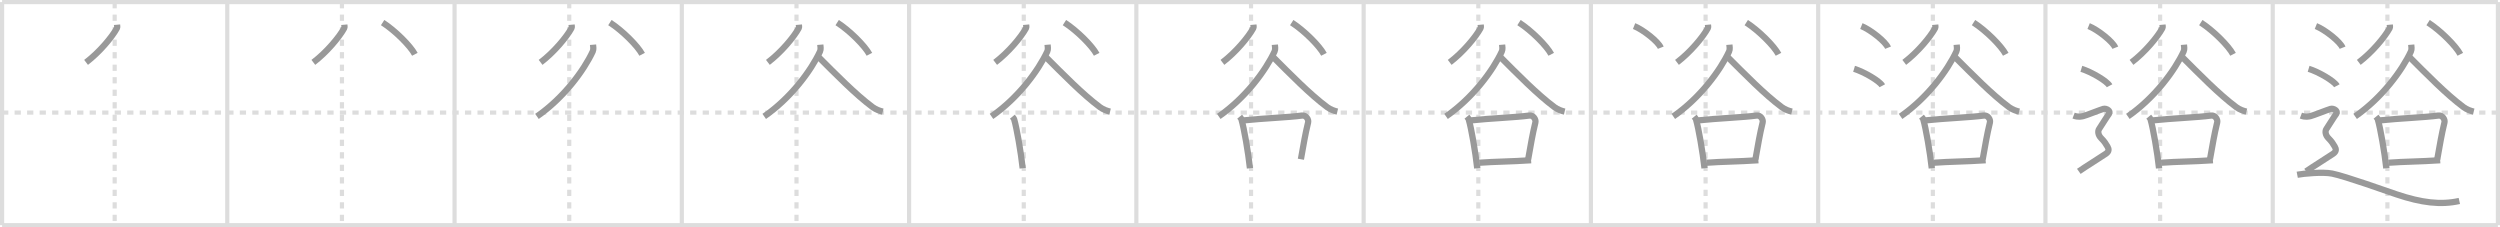 <svg width="1199px" height="109px" viewBox="0 0 1199 109" xmlns="http://www.w3.org/2000/svg" xmlns:xlink="http://www.w3.org/1999/xlink" xml:space="preserve" version="1.1" baseProfile="full">
<line x1="1" y1="1" x2="1198" y2="1" style="stroke:#ddd;stroke-width:2"></line>
<line x1="1" y1="1" x2="1" y2="108" style="stroke:#ddd;stroke-width:2"></line>
<line x1="1" y1="108" x2="1198" y2="108" style="stroke:#ddd;stroke-width:2"></line>
<line x1="1198" y1="1" x2="1198" y2="108" style="stroke:#ddd;stroke-width:2"></line>
<line x1="109" y1="1" x2="109" y2="108" style="stroke:#ddd;stroke-width:2"></line>
<line x1="218" y1="1" x2="218" y2="108" style="stroke:#ddd;stroke-width:2"></line>
<line x1="327" y1="1" x2="327" y2="108" style="stroke:#ddd;stroke-width:2"></line>
<line x1="436" y1="1" x2="436" y2="108" style="stroke:#ddd;stroke-width:2"></line>
<line x1="545" y1="1" x2="545" y2="108" style="stroke:#ddd;stroke-width:2"></line>
<line x1="654" y1="1" x2="654" y2="108" style="stroke:#ddd;stroke-width:2"></line>
<line x1="763" y1="1" x2="763" y2="108" style="stroke:#ddd;stroke-width:2"></line>
<line x1="872" y1="1" x2="872" y2="108" style="stroke:#ddd;stroke-width:2"></line>
<line x1="981" y1="1" x2="981" y2="108" style="stroke:#ddd;stroke-width:2"></line>
<line x1="1090" y1="1" x2="1090" y2="108" style="stroke:#ddd;stroke-width:2"></line>
<line x1="1" y1="54" x2="1198" y2="54" style="stroke:#ddd;stroke-width:2;stroke-dasharray:3 3"></line>
<line x1="55" y1="1" x2="55" y2="108" style="stroke:#ddd;stroke-width:2;stroke-dasharray:3 3"></line>
<line x1="164" y1="1" x2="164" y2="108" style="stroke:#ddd;stroke-width:2;stroke-dasharray:3 3"></line>
<line x1="273" y1="1" x2="273" y2="108" style="stroke:#ddd;stroke-width:2;stroke-dasharray:3 3"></line>
<line x1="382" y1="1" x2="382" y2="108" style="stroke:#ddd;stroke-width:2;stroke-dasharray:3 3"></line>
<line x1="491" y1="1" x2="491" y2="108" style="stroke:#ddd;stroke-width:2;stroke-dasharray:3 3"></line>
<line x1="600" y1="1" x2="600" y2="108" style="stroke:#ddd;stroke-width:2;stroke-dasharray:3 3"></line>
<line x1="709" y1="1" x2="709" y2="108" style="stroke:#ddd;stroke-width:2;stroke-dasharray:3 3"></line>
<line x1="818" y1="1" x2="818" y2="108" style="stroke:#ddd;stroke-width:2;stroke-dasharray:3 3"></line>
<line x1="927" y1="1" x2="927" y2="108" style="stroke:#ddd;stroke-width:2;stroke-dasharray:3 3"></line>
<line x1="1036" y1="1" x2="1036" y2="108" style="stroke:#ddd;stroke-width:2;stroke-dasharray:3 3"></line>
<line x1="1145" y1="1" x2="1145" y2="108" style="stroke:#ddd;stroke-width:2;stroke-dasharray:3 3"></line>
<path d="M56.13,11.85c0.04,0.43,0.22,1.15-0.08,1.71c-2.3,4.19-8.3,11.44-14.77,16.36" style="fill:none;stroke:#999;stroke-width:3"></path>

<path d="M165.13,11.85c0.04,0.43,0.22,1.15-0.08,1.71c-2.3,4.19-8.3,11.44-14.77,16.36" style="fill:none;stroke:#999;stroke-width:3"></path>
<path d="M183.51,10.83c6.04,3.87,13.39,11.26,15.46,15.21" style="fill:none;stroke:#999;stroke-width:3"></path>

<path d="M274.13,11.85c0.04,0.43,0.22,1.15-0.08,1.71c-2.3,4.19-8.3,11.44-14.77,16.36" style="fill:none;stroke:#999;stroke-width:3"></path>
<path d="M292.51,10.83c6.04,3.87,13.39,11.26,15.46,15.21" style="fill:none;stroke:#999;stroke-width:3"></path>
<path d="M284.42,21.44c0.07,0.81,0.35,2.17-0.15,3.25c-4.25,9.12-13.89,22.23-26.75,31.14" style="fill:none;stroke:#999;stroke-width:3"></path>

<path d="M383.13,11.85c0.04,0.43,0.22,1.15-0.08,1.71c-2.3,4.19-8.3,11.44-14.77,16.36" style="fill:none;stroke:#999;stroke-width:3"></path>
<path d="M401.51,10.83c6.04,3.87,13.39,11.26,15.46,15.21" style="fill:none;stroke:#999;stroke-width:3"></path>
<path d="M393.42,21.44c0.07,0.81,0.35,2.17-0.15,3.25c-4.25,9.12-13.89,22.23-26.75,31.14" style="fill:none;stroke:#999;stroke-width:3"></path>
<path d="M392.48,27.26c8.27,8.24,17.77,17.99,26.06,24.14c1.53,1.13,3.38,1.78,4.86,2.13" style="fill:none;stroke:#999;stroke-width:3"></path>

<path d="M492.13,11.85c0.04,0.43,0.22,1.15-0.08,1.71c-2.3,4.19-8.3,11.44-14.77,16.36" style="fill:none;stroke:#999;stroke-width:3"></path>
<path d="M510.51,10.83c6.04,3.87,13.39,11.26,15.46,15.21" style="fill:none;stroke:#999;stroke-width:3"></path>
<path d="M502.42,21.44c0.07,0.81,0.35,2.17-0.15,3.25c-4.25,9.12-13.89,22.23-26.75,31.14" style="fill:none;stroke:#999;stroke-width:3"></path>
<path d="M501.48,27.26c8.27,8.24,17.77,17.99,26.06,24.14c1.53,1.13,3.38,1.78,4.86,2.13" style="fill:none;stroke:#999;stroke-width:3"></path>
<path d="M485.53,55.96c0.36,0.43,0.72,0.8,0.88,1.34c1.24,4.3,3.23,15.67,4.07,23.4" style="fill:none;stroke:#999;stroke-width:3"></path>

<path d="M601.13,11.85c0.04,0.43,0.22,1.15-0.08,1.71c-2.3,4.19-8.3,11.44-14.77,16.36" style="fill:none;stroke:#999;stroke-width:3"></path>
<path d="M619.51,10.83c6.04,3.87,13.39,11.26,15.46,15.21" style="fill:none;stroke:#999;stroke-width:3"></path>
<path d="M611.42,21.44c0.07,0.81,0.35,2.17-0.15,3.25c-4.25,9.12-13.89,22.23-26.75,31.14" style="fill:none;stroke:#999;stroke-width:3"></path>
<path d="M610.48,27.26c8.27,8.24,17.77,17.99,26.06,24.14c1.53,1.13,3.38,1.78,4.86,2.13" style="fill:none;stroke:#999;stroke-width:3"></path>
<path d="M594.53,55.96c0.36,0.43,0.72,0.8,0.88,1.34c1.24,4.3,3.23,15.67,4.07,23.4" style="fill:none;stroke:#999;stroke-width:3"></path>
<path d="M596.21,57.76c9.29-1.01,22.2-1.48,28.19-2.34c2.04-0.29,3.29,1.97,2.98,3.25c-1.49,6.15-2.1,10.16-3.47,17.71" style="fill:none;stroke:#999;stroke-width:3"></path>

<path d="M710.13,11.85c0.04,0.43,0.22,1.15-0.08,1.71c-2.3,4.19-8.3,11.44-14.77,16.36" style="fill:none;stroke:#999;stroke-width:3"></path>
<path d="M728.51,10.83c6.04,3.87,13.39,11.26,15.46,15.21" style="fill:none;stroke:#999;stroke-width:3"></path>
<path d="M720.42,21.44c0.07,0.81,0.35,2.17-0.15,3.25c-4.25,9.12-13.89,22.23-26.75,31.14" style="fill:none;stroke:#999;stroke-width:3"></path>
<path d="M719.48,27.26c8.27,8.24,17.77,17.99,26.06,24.14c1.53,1.13,3.38,1.78,4.86,2.13" style="fill:none;stroke:#999;stroke-width:3"></path>
<path d="M703.53,55.96c0.36,0.43,0.72,0.8,0.88,1.34c1.24,4.3,3.23,15.67,4.07,23.4" style="fill:none;stroke:#999;stroke-width:3"></path>
<path d="M705.21,57.76c9.29-1.01,22.2-1.48,28.19-2.34c2.04-0.29,3.29,1.97,2.98,3.25c-1.49,6.15-2.1,10.16-3.47,17.71" style="fill:none;stroke:#999;stroke-width:3"></path>
<path d="M709.45,78.05c7.86-0.59,14.62-0.51,24.86-1.2" style="fill:none;stroke:#999;stroke-width:3"></path>

<path d="M819.13,11.85c0.04,0.43,0.22,1.15-0.08,1.71c-2.3,4.19-8.3,11.44-14.77,16.36" style="fill:none;stroke:#999;stroke-width:3"></path>
<path d="M837.51,10.83c6.04,3.87,13.39,11.26,15.46,15.21" style="fill:none;stroke:#999;stroke-width:3"></path>
<path d="M829.42,21.44c0.07,0.81,0.35,2.17-0.15,3.25c-4.25,9.12-13.89,22.23-26.75,31.14" style="fill:none;stroke:#999;stroke-width:3"></path>
<path d="M828.48,27.26c8.27,8.24,17.77,17.99,26.06,24.14c1.53,1.13,3.38,1.78,4.86,2.13" style="fill:none;stroke:#999;stroke-width:3"></path>
<path d="M812.53,55.96c0.36,0.43,0.72,0.8,0.88,1.34c1.24,4.3,3.23,15.67,4.07,23.4" style="fill:none;stroke:#999;stroke-width:3"></path>
<path d="M814.21,57.76c9.29-1.01,22.2-1.48,28.19-2.34c2.04-0.29,3.29,1.97,2.98,3.25c-1.49,6.15-2.1,10.16-3.47,17.71" style="fill:none;stroke:#999;stroke-width:3"></path>
<path d="M818.45,78.05c7.86-0.59,14.62-0.51,24.86-1.2" style="fill:none;stroke:#999;stroke-width:3"></path>
<path d="M783.71,12.5c4.52,1.83,11.66,7.53,12.79,10.38" style="fill:none;stroke:#999;stroke-width:3"></path>

<path d="M928.13,11.85c0.04,0.43,0.22,1.15-0.08,1.71c-2.3,4.19-8.3,11.44-14.77,16.36" style="fill:none;stroke:#999;stroke-width:3"></path>
<path d="M946.51,10.83c6.04,3.87,13.39,11.26,15.46,15.21" style="fill:none;stroke:#999;stroke-width:3"></path>
<path d="M938.42,21.44c0.07,0.81,0.35,2.17-0.15,3.25c-4.25,9.12-13.89,22.23-26.75,31.14" style="fill:none;stroke:#999;stroke-width:3"></path>
<path d="M937.48,27.26c8.27,8.24,17.77,17.99,26.06,24.14c1.53,1.13,3.38,1.78,4.86,2.13" style="fill:none;stroke:#999;stroke-width:3"></path>
<path d="M921.53,55.96c0.36,0.43,0.72,0.8,0.88,1.34c1.24,4.3,3.23,15.67,4.07,23.4" style="fill:none;stroke:#999;stroke-width:3"></path>
<path d="M923.21,57.76c9.29-1.01,22.2-1.48,28.19-2.34c2.04-0.29,3.29,1.97,2.98,3.25c-1.49,6.15-2.1,10.16-3.47,17.71" style="fill:none;stroke:#999;stroke-width:3"></path>
<path d="M927.45,78.05c7.86-0.59,14.62-0.51,24.86-1.2" style="fill:none;stroke:#999;stroke-width:3"></path>
<path d="M892.71,12.5c4.52,1.83,11.66,7.53,12.79,10.38" style="fill:none;stroke:#999;stroke-width:3"></path>
<path d="M889.21,33c4.78,1.44,12.35,5.9,13.54,8.13" style="fill:none;stroke:#999;stroke-width:3"></path>

<path d="M1037.13,11.85c0.04,0.43,0.22,1.15-0.08,1.71c-2.3,4.19-8.3,11.44-14.77,16.36" style="fill:none;stroke:#999;stroke-width:3"></path>
<path d="M1055.51,10.83c6.04,3.87,13.39,11.26,15.46,15.21" style="fill:none;stroke:#999;stroke-width:3"></path>
<path d="M1047.42,21.44c0.07,0.81,0.35,2.17-0.15,3.25c-4.25,9.12-13.89,22.23-26.75,31.14" style="fill:none;stroke:#999;stroke-width:3"></path>
<path d="M1046.48,27.26c8.27,8.24,17.77,17.99,26.06,24.14c1.53,1.13,3.38,1.78,4.86,2.13" style="fill:none;stroke:#999;stroke-width:3"></path>
<path d="M1030.53,55.96c0.36,0.43,0.72,0.8,0.88,1.34c1.24,4.3,3.23,15.67,4.07,23.4" style="fill:none;stroke:#999;stroke-width:3"></path>
<path d="M1032.21,57.76c9.29-1.01,22.2-1.48,28.19-2.34c2.04-0.29,3.29,1.97,2.98,3.25c-1.49,6.15-2.1,10.16-3.47,17.71" style="fill:none;stroke:#999;stroke-width:3"></path>
<path d="M1036.45,78.05c7.86-0.59,14.62-0.51,24.86-1.2" style="fill:none;stroke:#999;stroke-width:3"></path>
<path d="M1001.71,12.5c4.52,1.83,11.66,7.53,12.79,10.38" style="fill:none;stroke:#999;stroke-width:3"></path>
<path d="M998.21,33c4.78,1.44,12.35,5.9,13.54,8.13" style="fill:none;stroke:#999;stroke-width:3"></path>
<path d="M994.5,55.44c2.25,0.85,3.75,0.43,4.75,0.21c1-0.21,8-2.99,9.5-3.42c1.5-0.43,3.75,1.07,2.75,2.35s-4,6.19-4.75,7.26c-0.75,1.07-0.5,2.99,1,4.48s2.25,2.7,3,3.98c0.75,1.28,0.75,2.35-0.75,3.42c-1.5,1.07-10.25,6.52-13,8.47" style="fill:none;stroke:#999;stroke-width:3"></path>

<path d="M1146.13,11.85c0.04,0.43,0.22,1.15-0.08,1.71c-2.3,4.19-8.3,11.44-14.77,16.36" style="fill:none;stroke:#999;stroke-width:3"></path>
<path d="M1164.51,10.83c6.04,3.87,13.39,11.26,15.46,15.21" style="fill:none;stroke:#999;stroke-width:3"></path>
<path d="M1156.42,21.44c0.07,0.81,0.35,2.17-0.15,3.25c-4.25,9.12-13.89,22.23-26.75,31.14" style="fill:none;stroke:#999;stroke-width:3"></path>
<path d="M1155.48,27.26c8.27,8.24,17.77,17.99,26.06,24.14c1.53,1.13,3.38,1.78,4.86,2.13" style="fill:none;stroke:#999;stroke-width:3"></path>
<path d="M1139.53,55.96c0.36,0.43,0.72,0.8,0.88,1.34c1.24,4.3,3.23,15.67,4.07,23.4" style="fill:none;stroke:#999;stroke-width:3"></path>
<path d="M1141.21,57.76c9.29-1.01,22.2-1.48,28.19-2.34c2.04-0.29,3.29,1.97,2.98,3.25c-1.49,6.15-2.1,10.16-3.47,17.71" style="fill:none;stroke:#999;stroke-width:3"></path>
<path d="M1145.45,78.05c7.86-0.59,14.62-0.51,24.86-1.2" style="fill:none;stroke:#999;stroke-width:3"></path>
<path d="M1110.71,12.5c4.52,1.83,11.66,7.53,12.79,10.38" style="fill:none;stroke:#999;stroke-width:3"></path>
<path d="M1107.21,33c4.78,1.44,12.35,5.9,13.54,8.13" style="fill:none;stroke:#999;stroke-width:3"></path>
<path d="M1103.5,55.44c2.25,0.85,3.75,0.43,4.75,0.21c1-0.21,8-2.99,9.5-3.42c1.5-0.43,3.75,1.07,2.75,2.35s-4,6.19-4.75,7.26c-0.75,1.07-0.5,2.99,1,4.48s2.25,2.7,3,3.98c0.75,1.28,0.75,2.35-0.75,3.42c-1.5,1.07-10.25,6.52-13,8.47" style="fill:none;stroke:#999;stroke-width:3"></path>
<path d="M1101.75,83.81c2.98-0.57,12.22-1.46,16.75-0.56c6.25,1.25,26.55,8.51,30.94,9.99c11.92,4,21.11,5.14,30.06,3.14" style="fill:none;stroke:#999;stroke-width:3"></path>

</svg>
